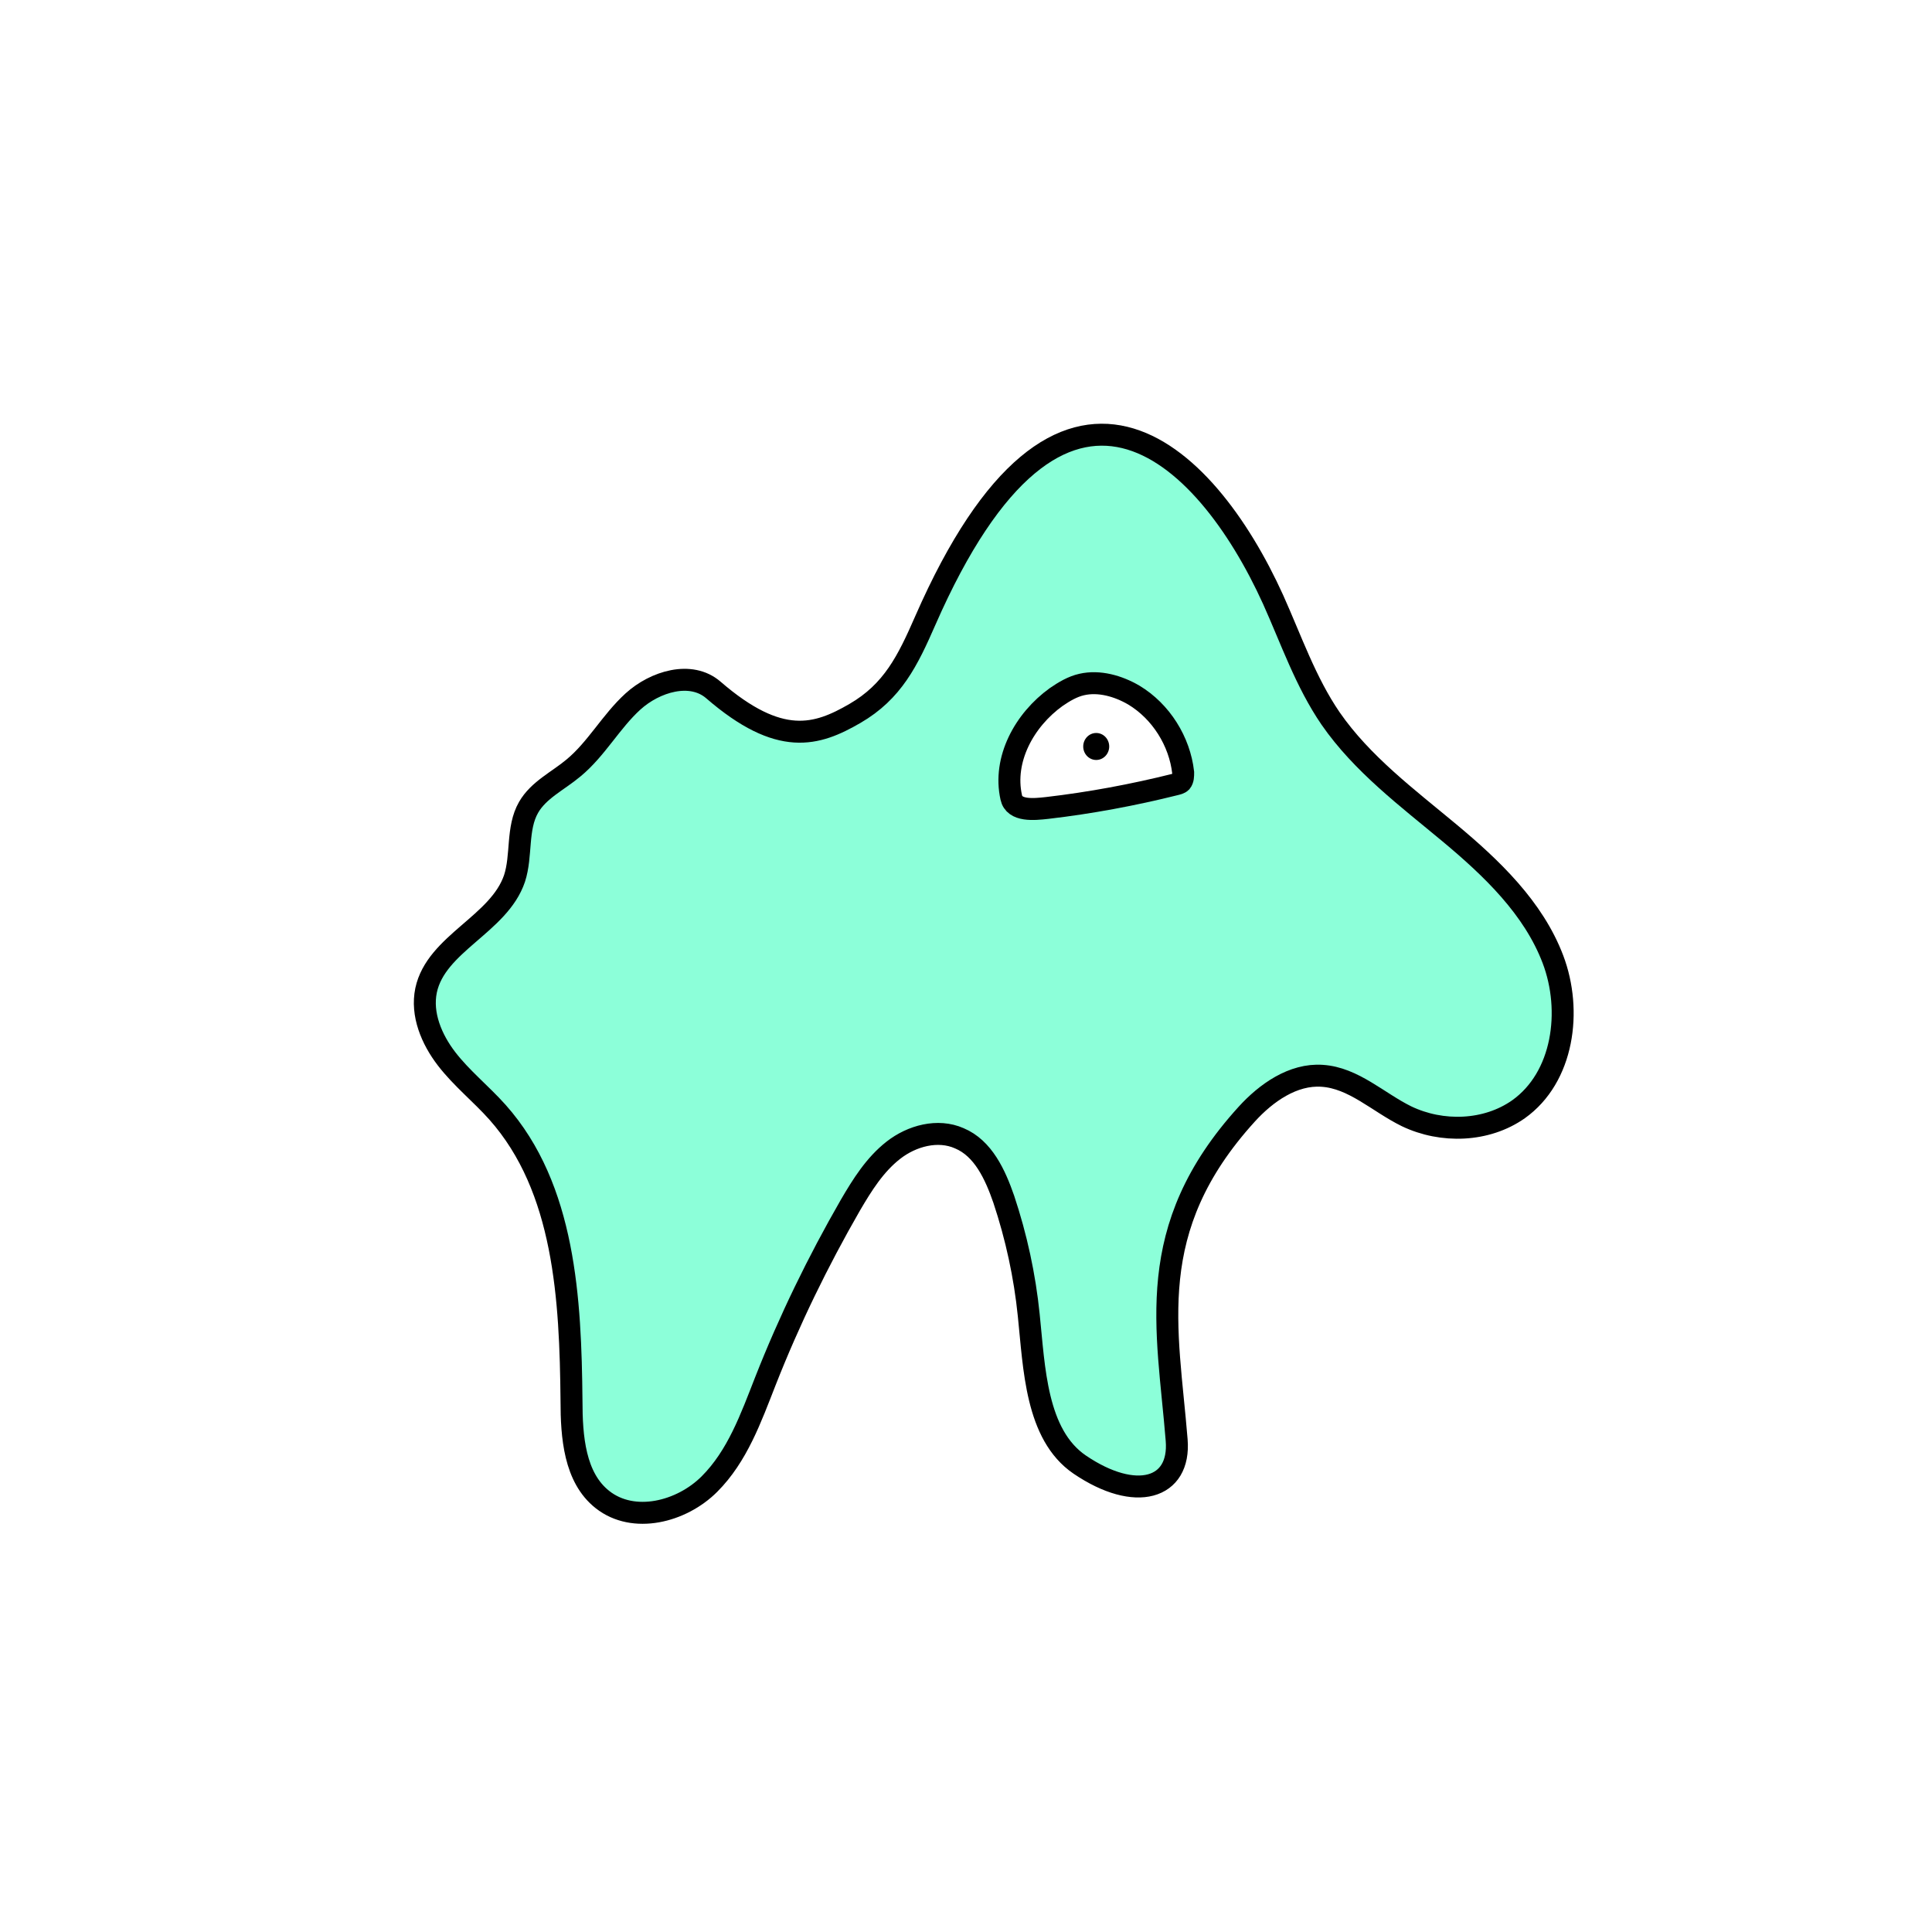 <svg width="1760" height="1760" viewBox="0 0 1760 1760" fill="none" xmlns="http://www.w3.org/2000/svg">
<rect width="1760" height="1760" fill="white"/>
<path d="M649.908 628.576C629.423 610.821 596.646 620.837 576.615 639.047C556.585 657.257 543.383 682.295 522.442 699.595C508.33 711.431 490.576 719.626 481.471 735.56C470.545 754.68 475.553 779.263 468.724 800.205C454.612 842.088 397.252 859.387 388.147 902.18C383.595 924.032 393.155 946.795 406.812 964.549C420.469 982.304 438.224 996.416 453.247 1013.26C514.703 1082.46 519.711 1183.52 520.621 1275.94C520.621 1308.72 523.353 1346.05 548.846 1366.08C577.07 1388.39 620.773 1377.46 646.266 1351.97C671.759 1326.47 684.051 1291.87 697.253 1258.18C719.105 1202.64 745.053 1149.38 774.643 1097.94C785.569 1079.27 796.95 1061.06 813.794 1047.86C830.637 1034.66 854.309 1028.28 873.884 1036.93C895.736 1046.04 906.661 1070.17 914.4 1092.47C925.781 1126.62 933.52 1162.13 937.162 1198.09C942.17 1245.89 943.536 1306.9 983.596 1334.21C1034.58 1368.81 1075.55 1356.52 1071.91 1311.9C1063.72 1209.93 1040.5 1119.79 1135.65 1015.08C1153.4 995.506 1177.98 978.207 1204.39 980.028C1233.07 981.849 1255.37 1004.16 1281.32 1016.9C1313.64 1032.38 1354.16 1031.02 1383.29 1010.53C1424.26 981.393 1432.46 920.845 1414.71 873.955C1396.95 827.064 1358.71 790.644 1320.47 758.777C1282.23 726.91 1240.8 695.952 1212.13 654.525C1189.36 621.292 1176.16 582.596 1159.77 546.176C1097.86 409.602 966.753 282.588 842.929 565.297C826.995 601.716 813.338 629.942 778.74 649.973C744.142 670.004 710.455 680.93 649.908 628.576Z" fill="#8CFFD9" stroke="black" stroke-width="20" stroke-miterlimit="10"/>
<path d="M921.233 726.456C913.494 691.857 933.069 655.893 962.204 634.951C969.488 629.944 977.227 625.391 985.422 623.57C1001.35 619.928 1018.65 624.936 1032.77 633.131C1057.8 648.154 1074.65 675.468 1077.83 703.694C1077.83 706.88 1077.83 710.067 1076.01 712.343C1074.65 713.709 1072.37 714.165 1070.55 714.62C1032.31 724.18 993.16 731.464 954.01 736.017C941.719 737.382 923.964 739.203 921.233 726.456Z" fill="white" stroke="black" stroke-width="20" stroke-miterlimit="10"/>
<path d="M998.62 692.312C1005.16 692.312 1010.46 686.809 1010.46 680.02C1010.46 673.232 1005.16 667.729 998.62 667.729C992.083 667.729 986.784 673.232 986.784 680.02C986.784 686.809 992.083 692.312 998.62 692.312Z" fill="black"/>
</svg>
